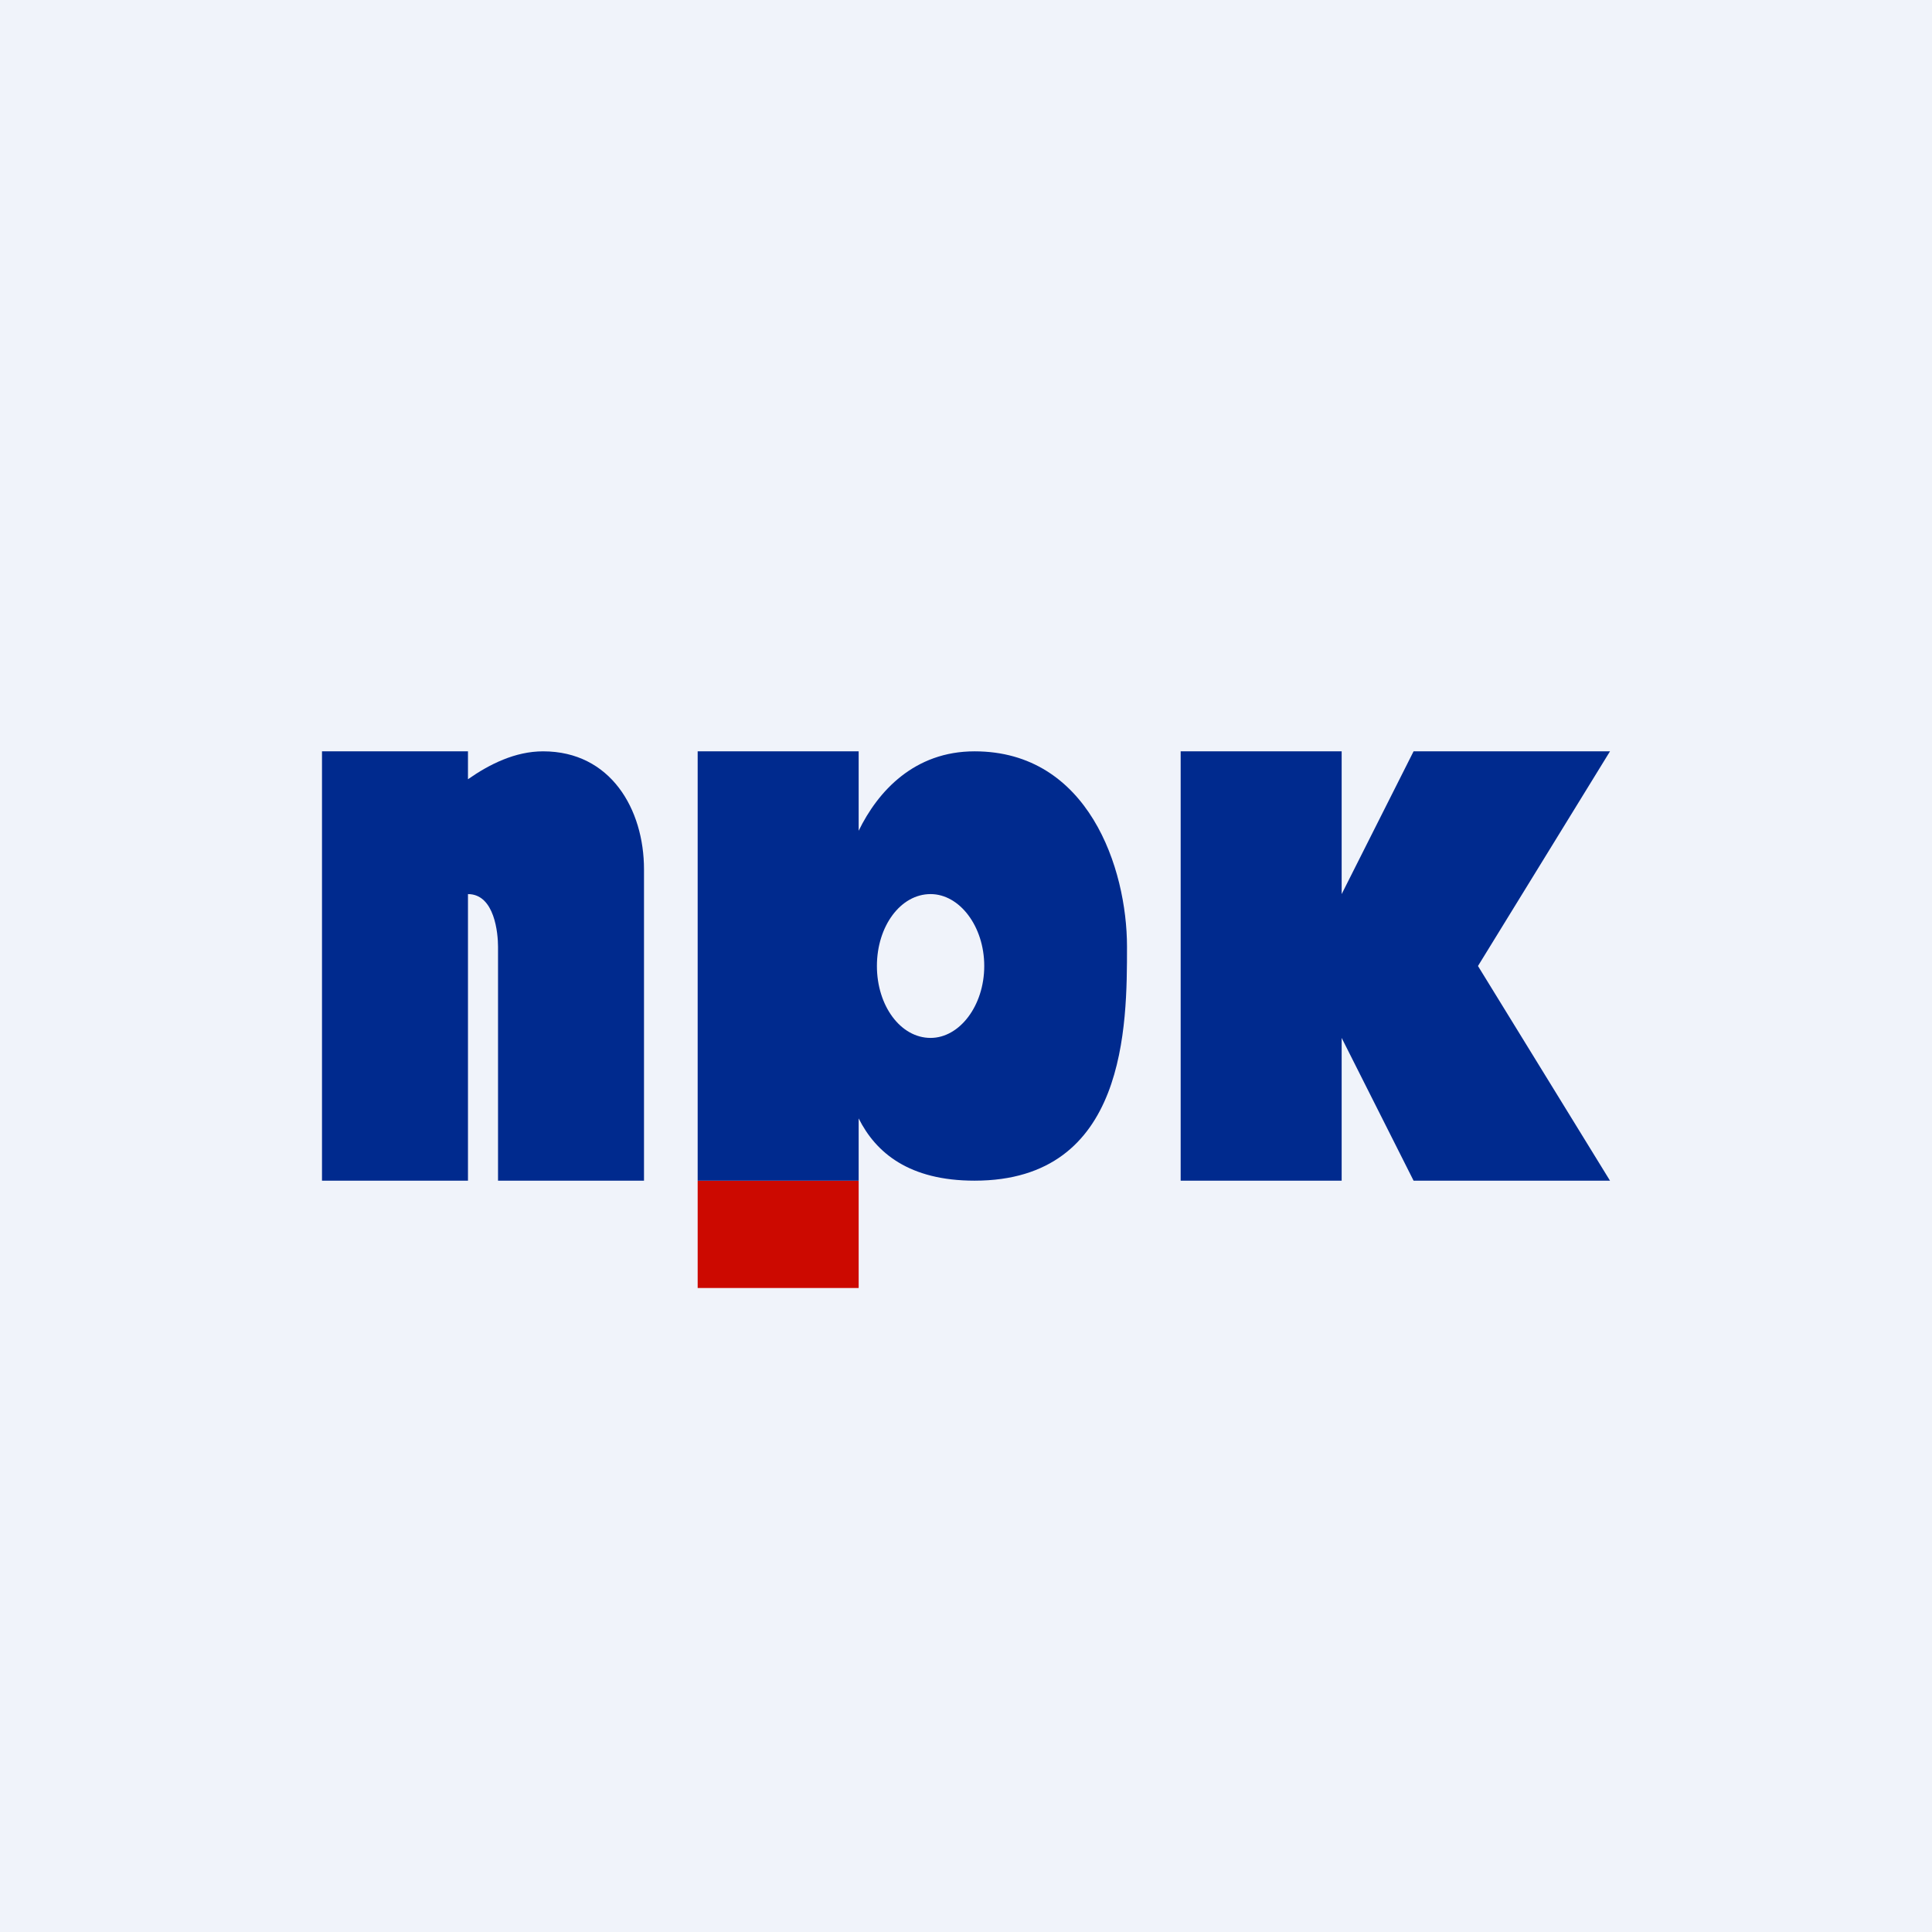 <!-- by TradingView --><svg width="18" height="18" viewBox="0 0 18 18" xmlns="http://www.w3.org/2000/svg"><path fill="#F0F3FA" d="M0 0h18v18H0z"/><path d="M4.36 7H3v4h1.36V8.33c.25 0 .28.37.28.49V11H6V8.1C6 7.54 5.69 7 5.06 7c-.26 0-.5.12-.7.26V7Z" fill="#002A8E"/><path d="M6.5 11H8v1H6.5v-1Z" fill="#CC0900"/><path d="M8 7H6.5v4H8v-.58c.16.32.47.58 1.08.58 1.42 0 1.42-1.45 1.42-2.18 0-.73-.36-1.82-1.42-1.82-.56 0-.9.37-1.08.74V7Zm1.17 2c0 .37-.23.67-.5.67-.28 0-.5-.3-.5-.67 0-.37.22-.67.5-.67.27 0 .5.3.5.67ZM12.5 7H11v4h1.5V9.67l.67 1.33H15l-1.23-2L15 7h-1.83l-.67 1.33V7Z" fill="#002A8E"/></svg>